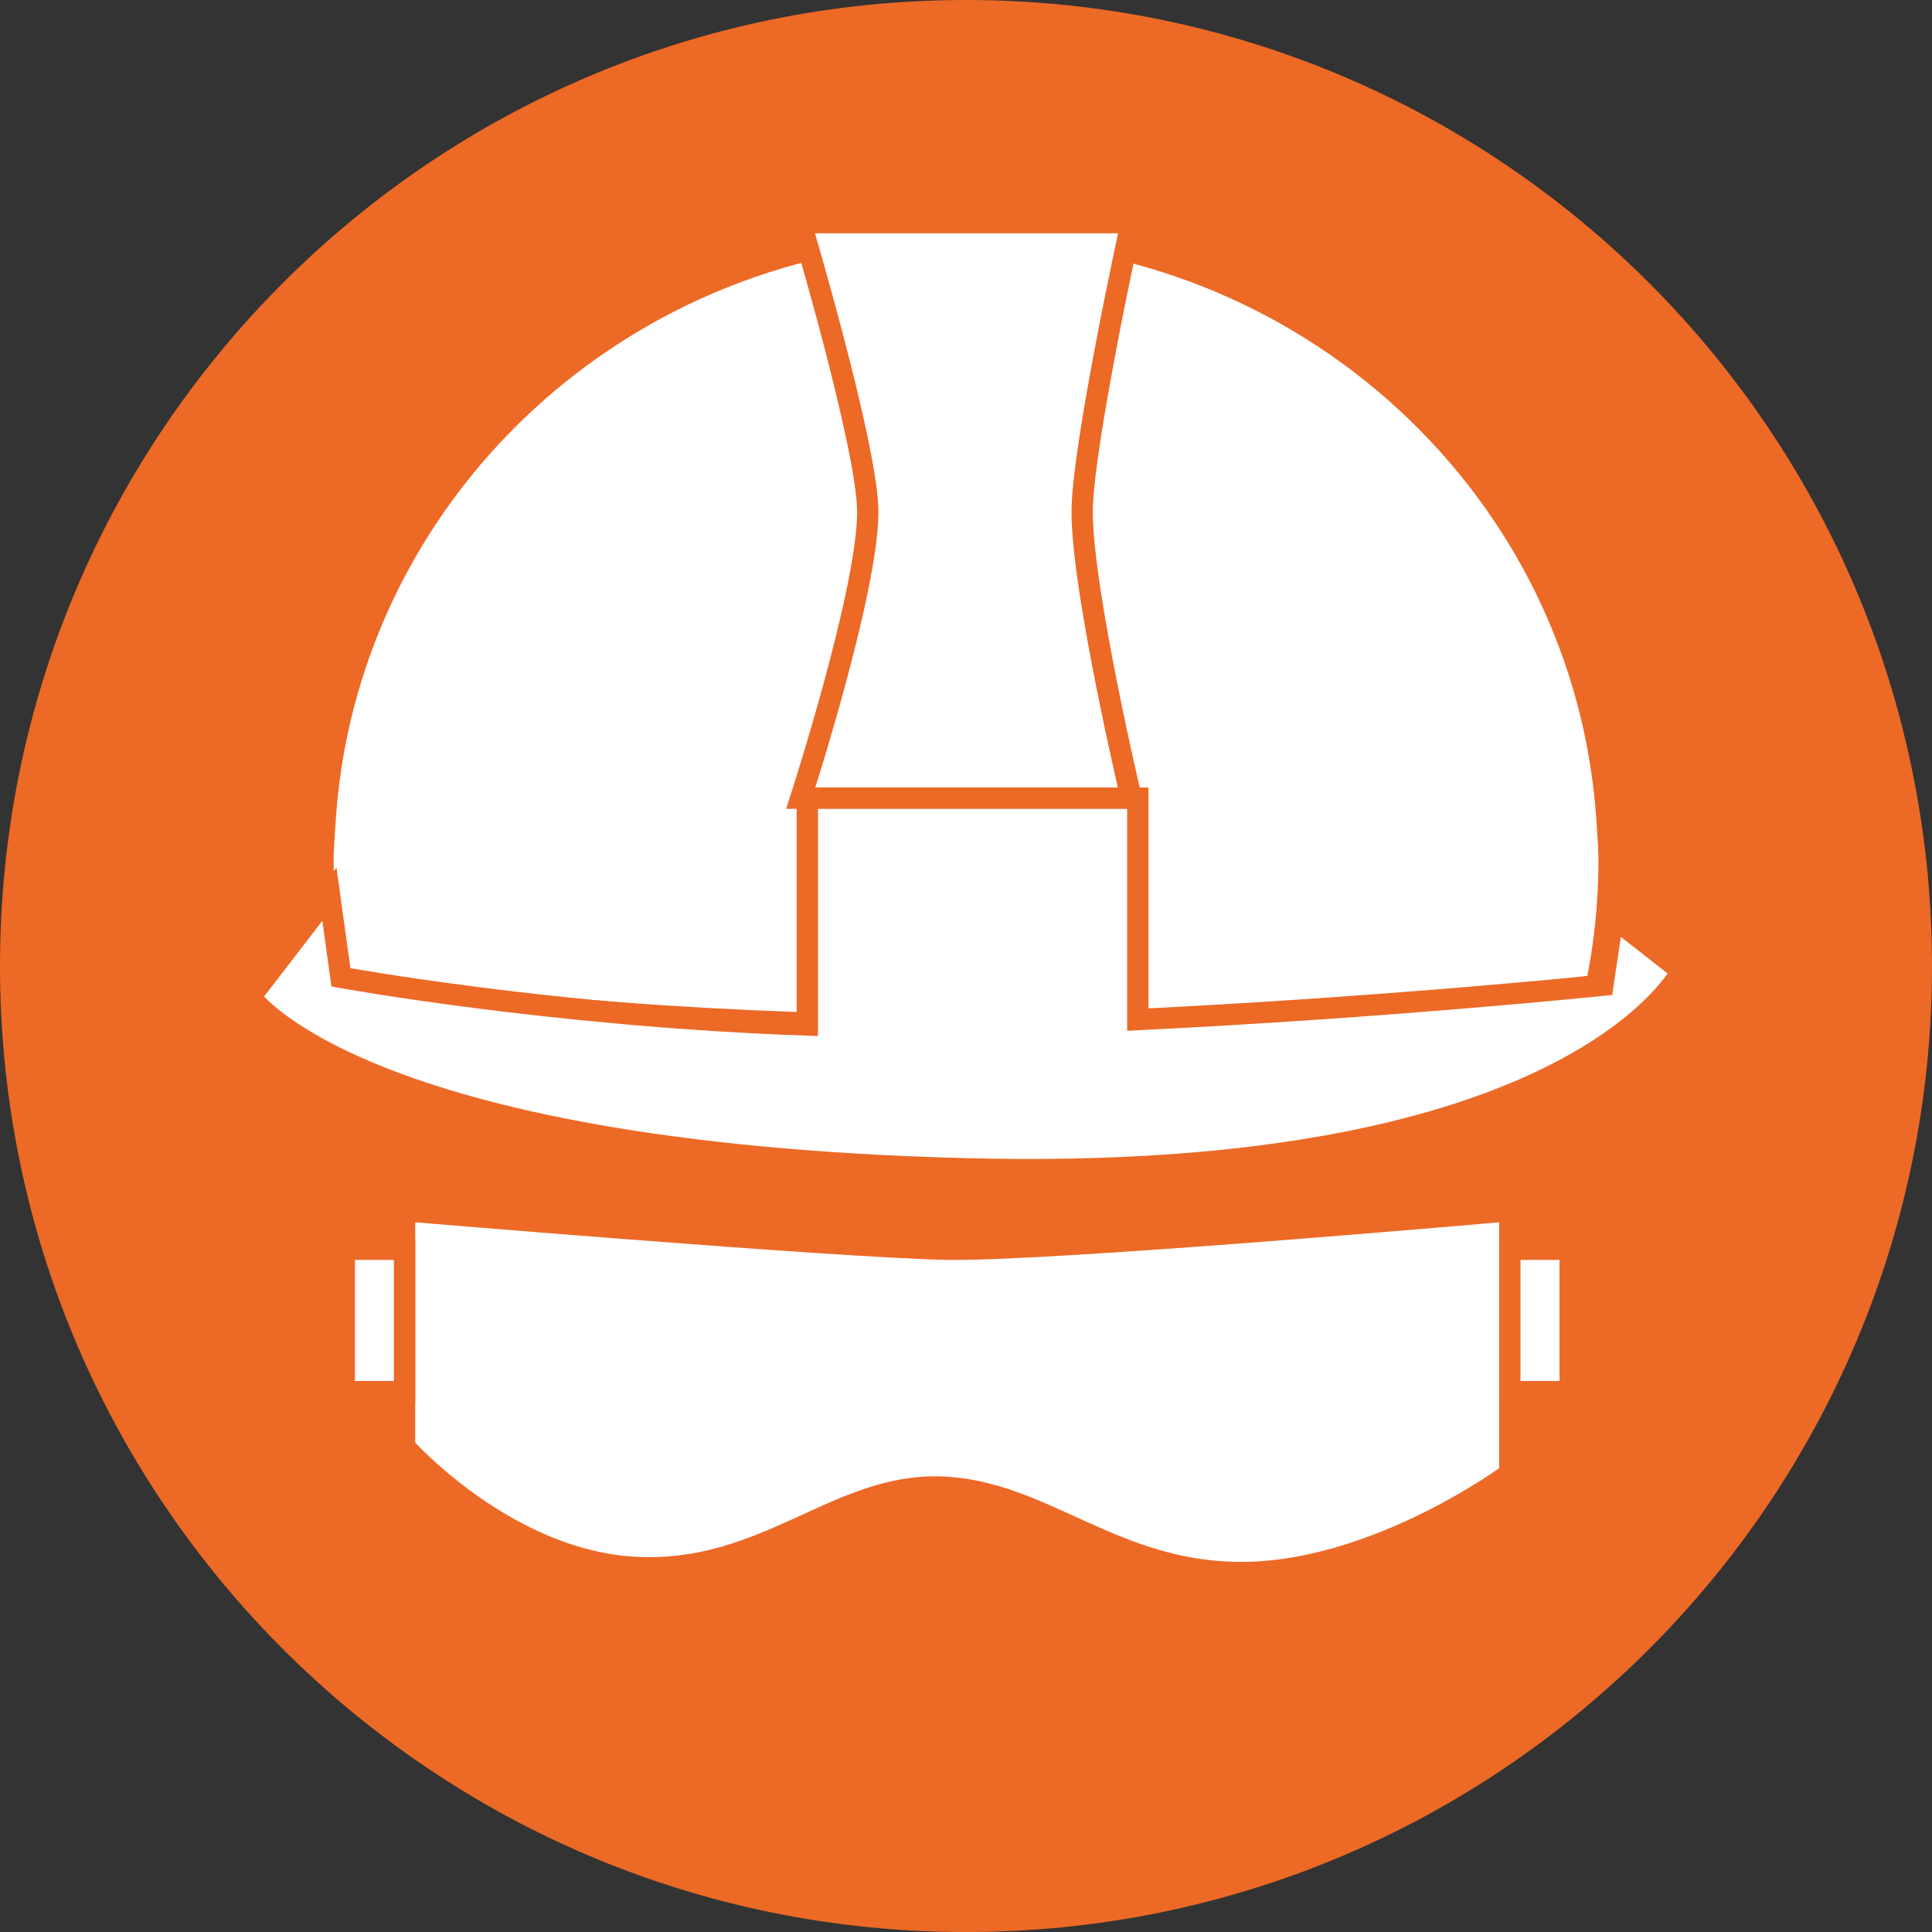 <?xml version="1.0" encoding="utf-8"?>
<!-- Generator: Adobe Illustrator 16.0.0, SVG Export Plug-In . SVG Version: 6.00 Build 0)  -->
<!DOCTYPE svg PUBLIC "-//W3C//DTD SVG 1.1//EN" "http://www.w3.org/Graphics/SVG/1.1/DTD/svg11.dtd">
<svg version="1.1" id="Capa_1" xmlns="http://www.w3.org/2000/svg" xmlns:xlink="http://www.w3.org/1999/xlink" x="0px" y="0px"
	 width="45.354px" height="45.354px" viewBox="0 0 45.354 45.354" enable-background="new 0 0 45.354 45.354" xml:space="preserve">
<rect x="0" y="0" width="45.354" height="45.354" fill="#333333" stroke="none"/>
<g>
	<path fill="#ED6926" d="M45.354,22.68c0,12.522-10.152,22.675-22.679,22.675C10.152,45.354,0,35.202,0,22.68
		C0,10.15,10.152,0,22.676,0C35.202,0,45.354,10.15,45.354,22.68z"/>
	<path fill="#BFBEBE" stroke="#000000" stroke-width="0.5" stroke-miterlimit="10" d="M51.493,31.453"/>
	<g>
		<path fill="#FFFFFF" stroke="#ED6926" stroke-width="0.5" stroke-miterlimit="10" d="M37.723,19.212
			c-0.524-7.699-7.051-13.789-15.046-13.789c-8.061,0-14.626,6.191-15.055,13.979c-0.016,0.268-0.041,0.532-0.041,0.804
			c0,0.937,0.098,1.849,0.269,2.737c3.548,0.693,9.087,1.143,15.329,1.143c5.668,0,10.75-0.371,14.297-0.957
			c0.193-0.945,0.298-1.922,0.298-2.923C37.773,19.87,37.745,19.541,37.723,19.212z"/>
		<g>
			<path fill="#FFFFFF" stroke="#ED6926" stroke-width="0.5" stroke-miterlimit="10" d="M26.556,18.737h-7.758
				c0,0,1.573-4.85,1.573-6.72c0-1.508-1.573-6.791-1.573-6.791h7.758c0,0-1.152,5.266-1.152,6.791
				C25.403,13.87,26.556,18.737,26.556,18.737z"/>
			<path fill="#FFFFFF" stroke="#ED6926" stroke-width="0.5" stroke-miterlimit="10" d="M37.864,21.53l-0.235,1.598
				c0,0-4.962,0.515-10.919,0.807v-5.197h-7.758v5.324c-5.967-0.207-10.949-1.119-10.949-1.119l-0.27-1.951l-1.856,2.411
				c0,0,2.513,3.668,16.801,4.035c14.287,0.368,16.8-4.644,16.8-4.644L37.864,21.53z"/>
			<path fill="#FFFFFF" stroke="#ED6926" stroke-width="0.5" stroke-miterlimit="10" d="M9.497,28.422v5.543
				c0,0,2.375,2.673,5.424,2.831c3.049,0.157,4.715-1.966,7.16-1.887c2.446,0.078,4.111,2.083,7.23,2.004
				c3.119-0.078,6.133-2.318,6.133-2.318v-6.173c0,0-10.705,0.943-13.186,0.904C19.776,29.286,9.497,28.422,9.497,28.422z"/>
			
				<rect x="8.082" y="29.326" fill="#FFFFFF" stroke="#ED6926" stroke-width="0.5" stroke-miterlimit="10" width="1.415" height="3.343"/>
			
				<rect x="35.444" y="29.326" fill="#FFFFFF" stroke="#ED6926" stroke-width="0.5" stroke-miterlimit="10" width="1.416" height="3.343"/>
		</g>
	</g>
</g>
</svg>
